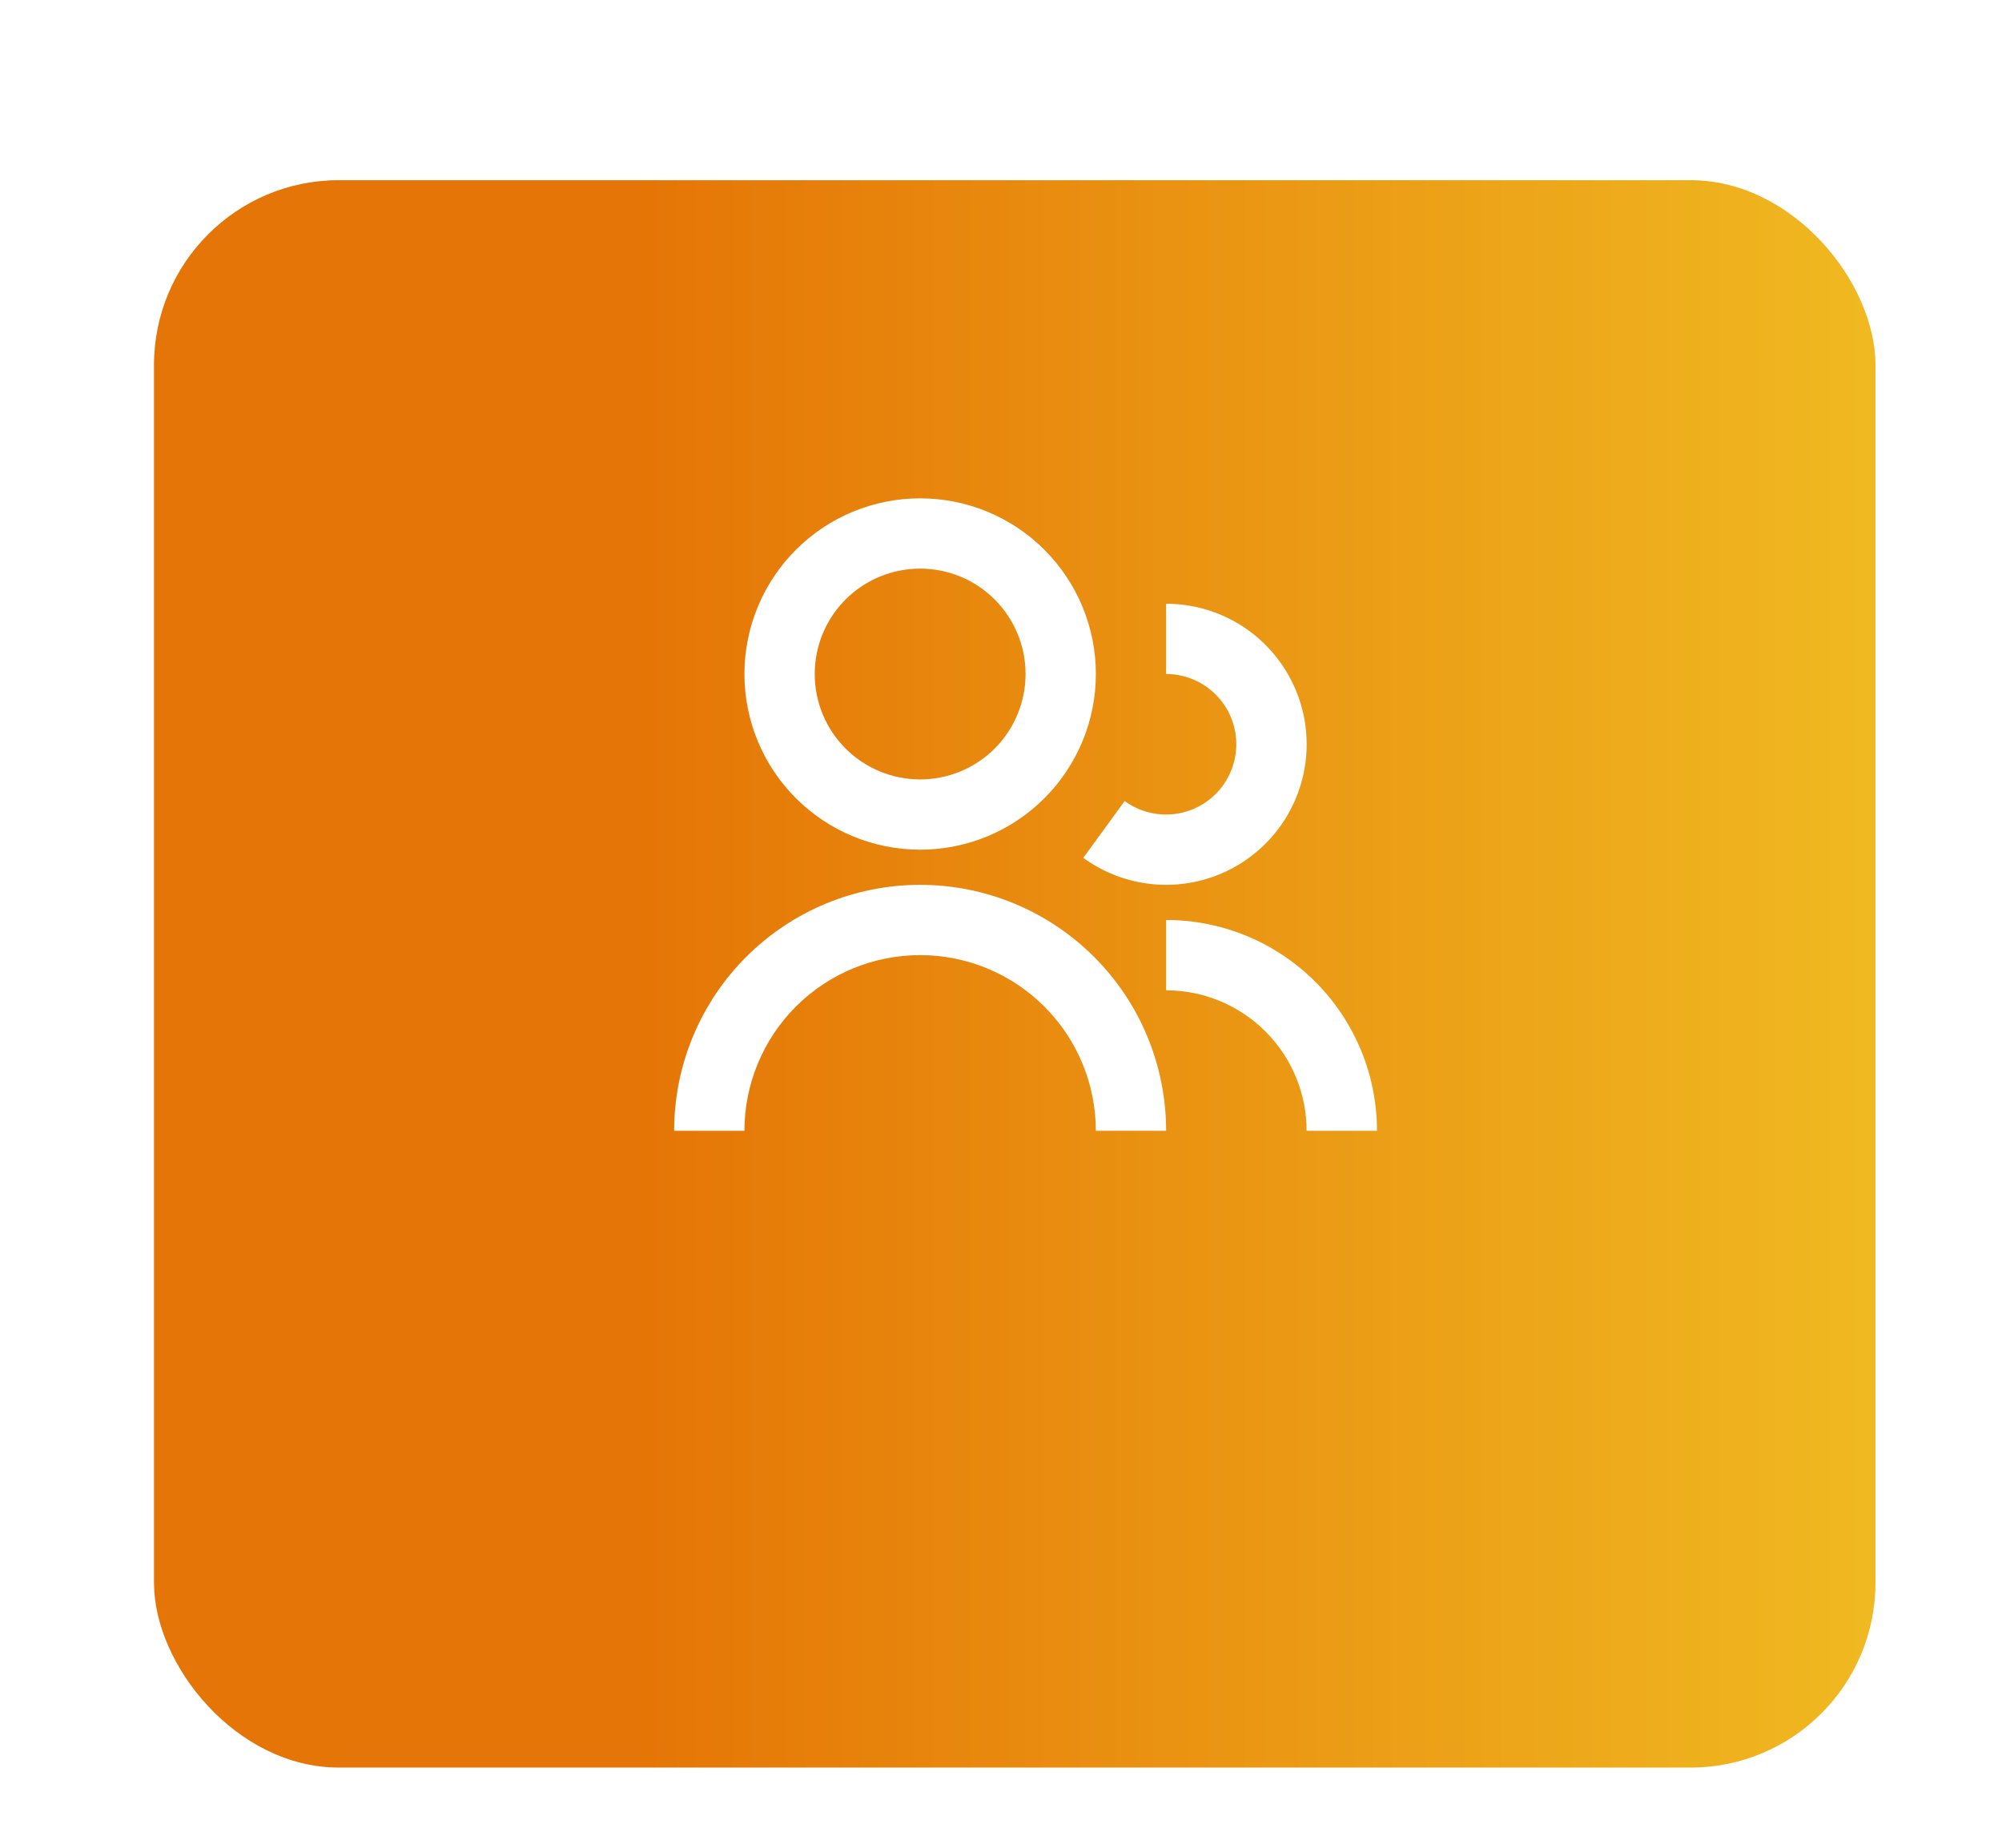 <svg width="65" height="60" viewBox="0 0 65 60" fill="none" xmlns="http://www.w3.org/2000/svg">
<g filter="url(#filter0_dd_123_1701)">
<rect x="5" y="1" width="55.892" height="51.545" rx="6" fill="url(#paint0_linear_123_1701)"/>
</g>
<path d="M29.875 16.182C28.362 16.182 26.911 16.783 25.841 17.852C24.771 18.922 24.17 20.373 24.17 21.887C24.17 23.399 24.771 24.851 25.841 25.92C26.911 26.99 28.362 27.591 29.875 27.591C31.388 27.591 32.839 26.99 33.909 25.92C34.978 24.851 35.58 23.399 35.58 21.887C35.58 20.373 34.978 18.922 33.909 17.852C32.839 16.783 31.388 16.182 29.875 16.182ZM26.452 21.887C26.452 20.979 26.812 20.108 27.454 19.466C28.096 18.824 28.967 18.464 29.875 18.464C30.783 18.464 31.653 18.824 32.295 19.466C32.937 20.108 33.298 20.979 33.298 21.887C33.298 22.794 32.937 23.665 32.295 24.307C31.653 24.949 30.783 25.309 29.875 25.309C28.967 25.309 28.096 24.949 27.454 24.307C26.812 23.665 26.452 22.794 26.452 21.887Z" fill="white"/>
<path d="M38.896 22.135C38.575 21.972 38.22 21.886 37.86 21.886V19.605C38.581 19.605 39.291 19.775 39.933 20.102C40.575 20.43 41.13 20.904 41.553 21.488C41.977 22.071 42.256 22.746 42.368 23.457C42.48 24.169 42.422 24.898 42.199 25.583C41.976 26.268 41.593 26.89 41.083 27.399C40.573 27.908 39.95 28.289 39.264 28.511C38.579 28.732 37.85 28.789 37.139 28.675C36.428 28.561 35.753 28.28 35.171 27.856L36.515 26.012C36.769 26.197 37.059 26.328 37.367 26.396C37.674 26.463 37.992 26.467 38.301 26.406C38.61 26.345 38.902 26.22 39.161 26.041C39.419 25.861 39.638 25.63 39.802 25.361C39.967 25.093 40.074 24.794 40.118 24.482C40.161 24.171 40.14 23.853 40.055 23.55C39.97 23.247 39.823 22.965 39.623 22.721C39.424 22.478 39.176 22.278 38.896 22.135Z" fill="white"/>
<path d="M42.423 36.719C42.423 35.509 41.942 34.349 41.087 33.494C40.231 32.638 39.071 32.158 37.861 32.157V29.873C39.677 29.873 41.418 30.595 42.702 31.878C43.986 33.162 44.707 34.903 44.707 36.719H42.423Z" fill="white"/>
<path d="M37.861 36.719H35.579C35.579 35.206 34.978 33.755 33.908 32.685C32.839 31.615 31.387 31.014 29.875 31.014C28.361 31.014 26.91 31.615 25.84 32.685C24.771 33.755 24.17 35.206 24.17 36.719H21.888C21.888 34.601 22.729 32.569 24.227 31.072C25.725 29.574 27.756 28.732 29.875 28.732C31.993 28.732 34.024 29.574 35.522 31.072C37.02 32.569 37.861 34.601 37.861 36.719Z" fill="white"/>
<defs>
<filter id="filter0_dd_123_1701" x="0.958" y="0.192" width="63.976" height="59.629" filterUnits="userSpaceOnUse" color-interpolation-filters="sRGB">
<feFlood flood-opacity="0" result="BackgroundImageFix"/>
<feColorMatrix in="SourceAlpha" type="matrix" values="0 0 0 0 0 0 0 0 0 0 0 0 0 0 0 0 0 0 127 0" result="hardAlpha"/>
<feMorphology radius="0.808" operator="erode" in="SourceAlpha" result="effect1_dropShadow_123_1701"/>
<feOffset dy="1.617"/>
<feGaussianBlur stdDeviation="1.617"/>
<feColorMatrix type="matrix" values="0 0 0 0 0 0 0 0 0 0 0 0 0 0 0 0 0 0 0.07 0"/>
<feBlend mode="normal" in2="BackgroundImageFix" result="effect1_dropShadow_123_1701"/>
<feColorMatrix in="SourceAlpha" type="matrix" values="0 0 0 0 0 0 0 0 0 0 0 0 0 0 0 0 0 0 127 0" result="hardAlpha"/>
<feMorphology radius="0.808" operator="erode" in="SourceAlpha" result="effect2_dropShadow_123_1701"/>
<feOffset dy="3.234"/>
<feGaussianBlur stdDeviation="2.425"/>
<feColorMatrix type="matrix" values="0 0 0 0 0 0 0 0 0 0 0 0 0 0 0 0 0 0 0.12 0"/>
<feBlend mode="normal" in2="effect1_dropShadow_123_1701" result="effect2_dropShadow_123_1701"/>
<feBlend mode="normal" in="SourceGraphic" in2="effect2_dropShadow_123_1701" result="shape"/>
</filter>
<linearGradient id="paint0_linear_123_1701" x1="20.508" y1="26.772" x2="60.892" y2="26.772" gradientUnits="userSpaceOnUse">
<stop stop-color="#E57506"/>
<stop offset="1" stop-color="#F0B921"/>
</linearGradient>
</defs>
</svg>
